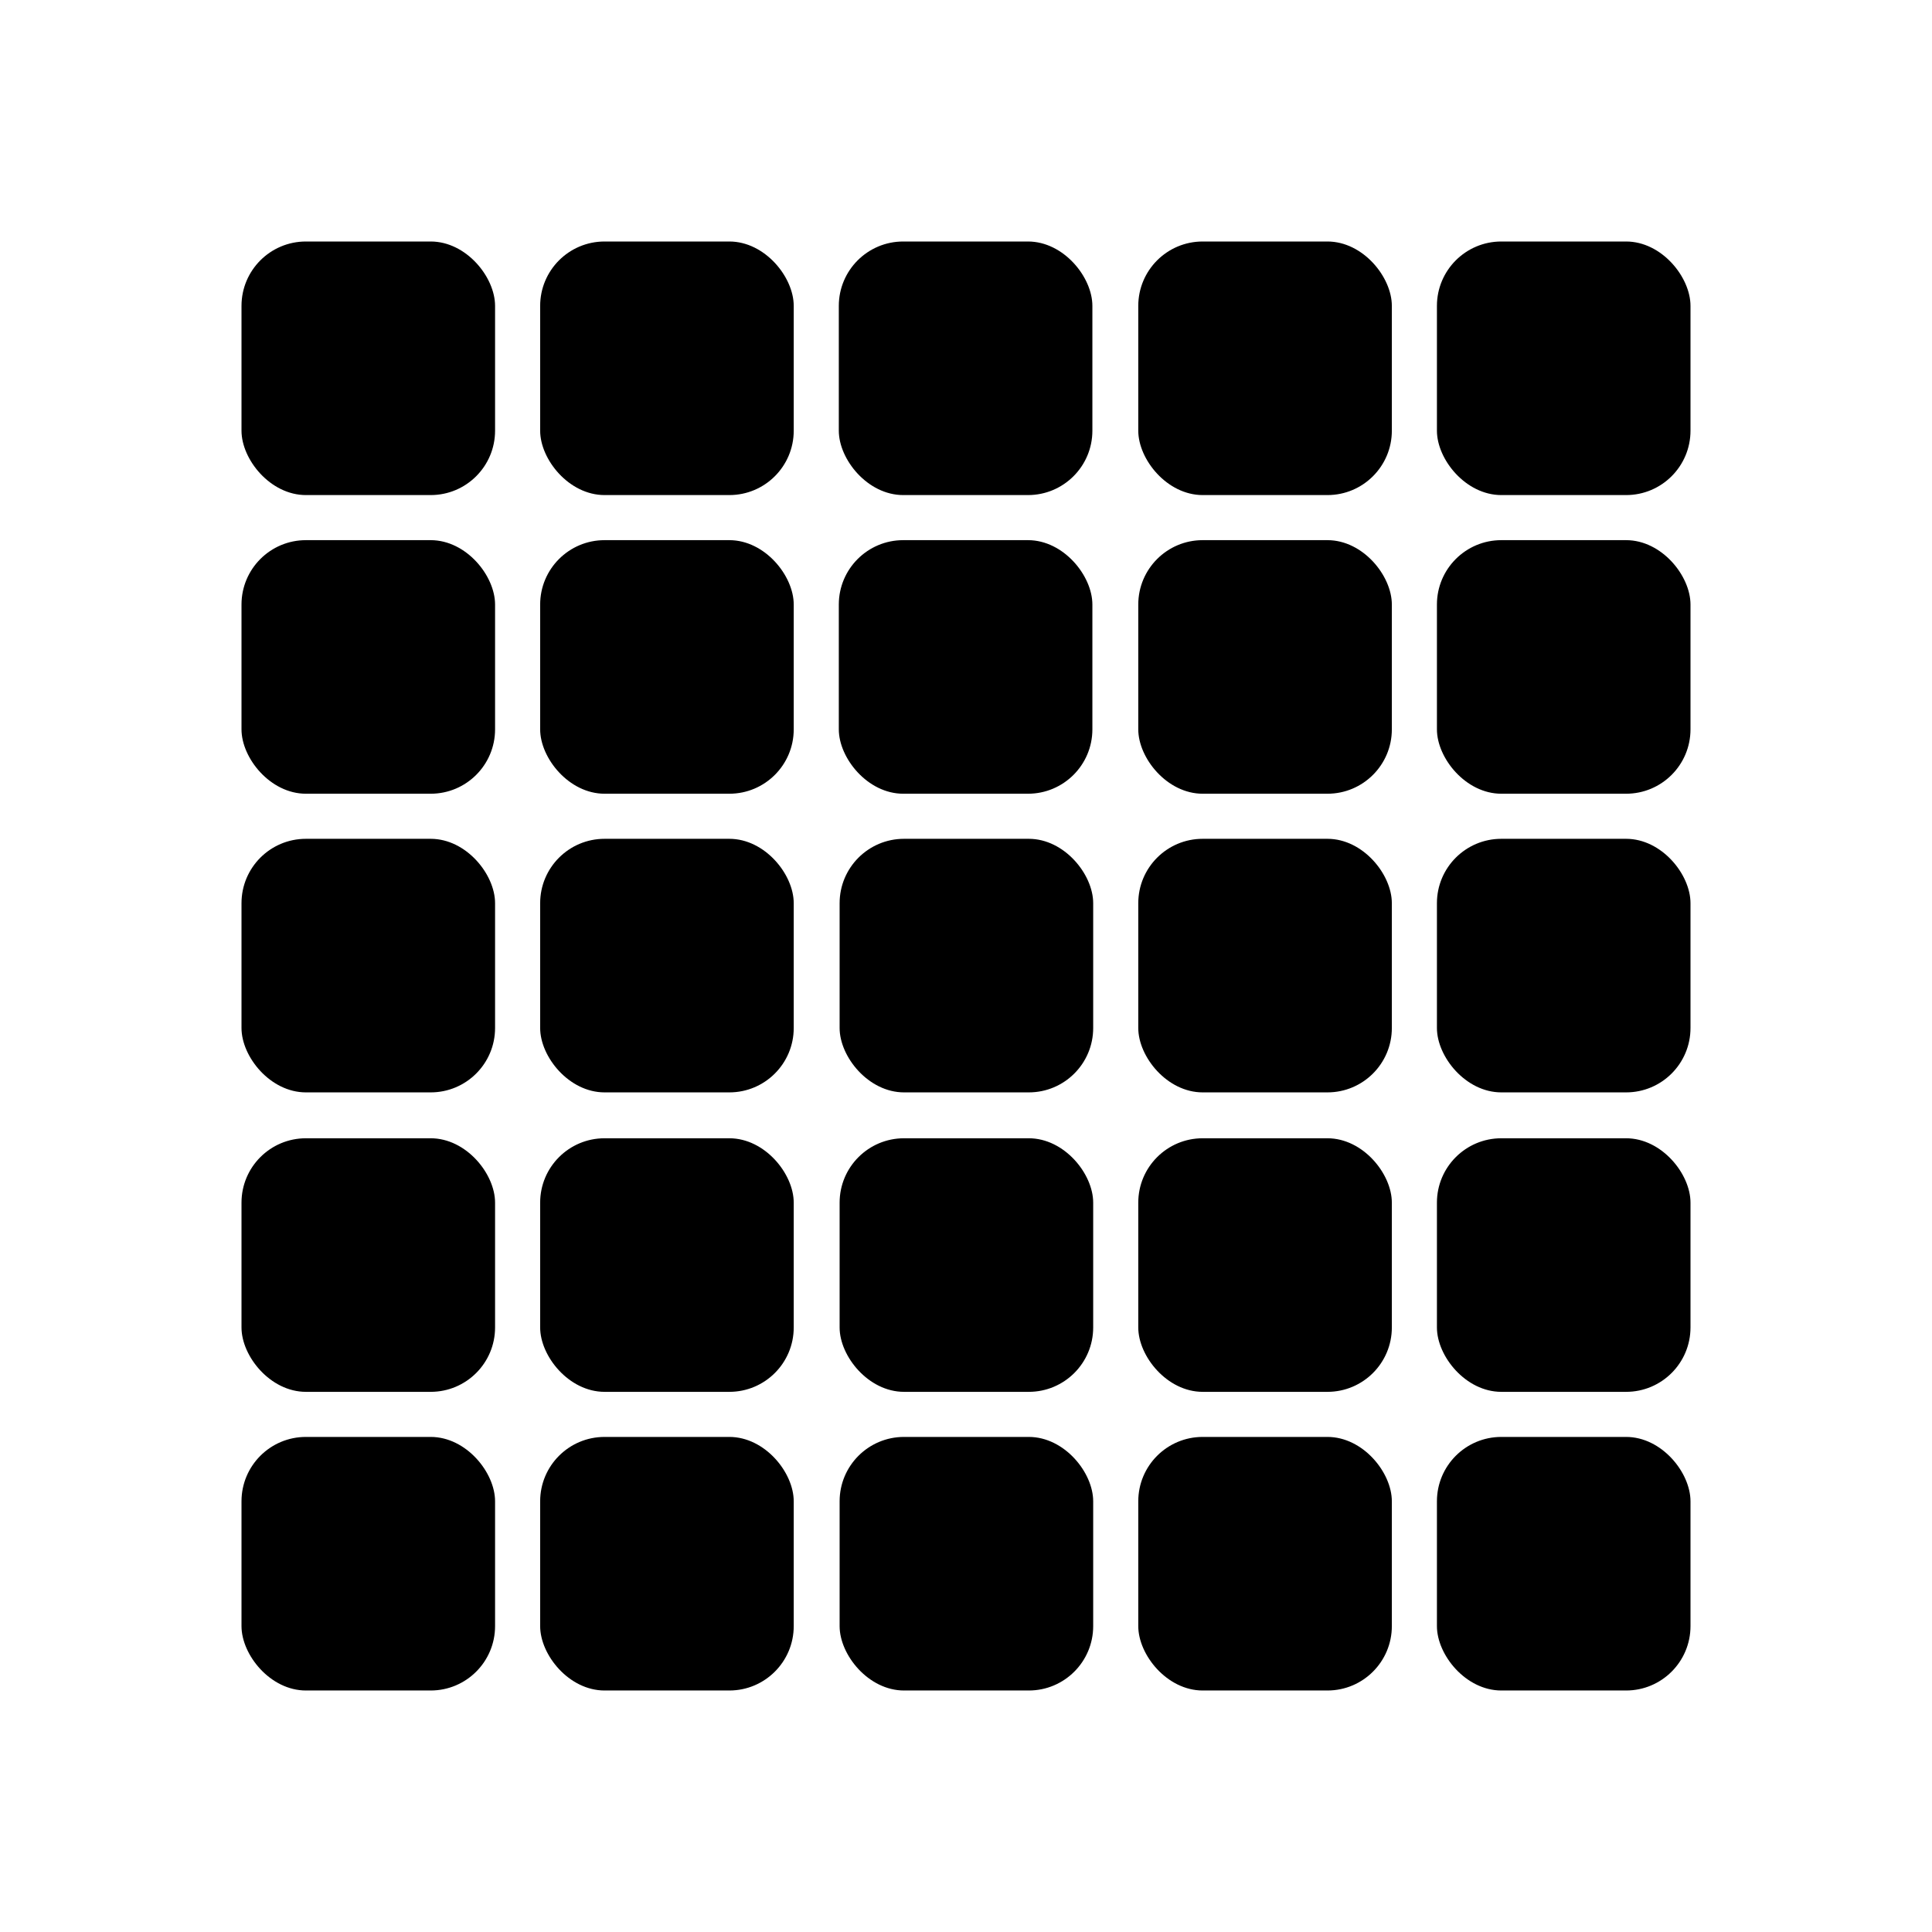 <svg id="_5x5" data-name="5x5" xmlns="http://www.w3.org/2000/svg" viewBox="0 0 24 24">
  <rect x="3" y="3" width="3.15" height="3.15" rx=".8" ry=".8"/>
  <rect x="6.71" y="3" width="3.15" height="3.15" rx=".8" ry=".8"/>
  <rect x="10.42" y="3" width="3.15" height="3.15" rx=".8" ry=".8"/>
  <rect x="14.14" y="3" width="3.15" height="3.15" rx=".8" ry=".8"/>
  <rect x="17.85" y="3" width="3.15" height="3.15" rx=".8" ry=".8"/>
  <rect x="3" y="6.71" width="3.15" height="3.15" rx=".8" ry=".8"/>
  <rect x="6.71" y="6.71" width="3.15" height="3.15" rx=".8" ry=".8"/>
  <rect x="10.42" y="6.71" width="3.15" height="3.15" rx=".8" ry=".8"/>
  <rect x="14.14" y="6.71" width="3.15" height="3.15" rx=".8" ry=".8"/>
  <rect x="17.85" y="6.71" width="3.15" height="3.15" rx=".8" ry=".8"/>
  <rect x="3" y="10.42" width="3.15" height="3.15" rx=".8" ry=".8"/>
  <rect x="6.71" y="10.42" width="3.15" height="3.15" rx=".8" ry=".8"/>
  <rect x="10.43" y="10.42" width="3.15" height="3.15" rx=".8" ry=".8"/>
  <rect x="14.14" y="10.42" width="3.15" height="3.15" rx=".8" ry=".8"/>
  <rect x="17.85" y="10.42" width="3.15" height="3.15" rx=".8" ry=".8"/>
  <rect x="3" y="14.14" width="3.15" height="3.15" rx=".8" ry=".8"/>
  <rect x="6.71" y="14.14" width="3.15" height="3.15" rx=".8" ry=".8"/>
  <rect x="10.43" y="14.14" width="3.15" height="3.15" rx=".8" ry=".8"/>
  <rect x="14.14" y="14.14" width="3.15" height="3.15" rx=".8" ry=".8"/>
  <rect x="17.85" y="14.14" width="3.15" height="3.15" rx=".8" ry=".8"/>
  <rect x="3" y="17.85" width="3.15" height="3.15" rx=".8" ry=".8"/>
  <rect x="6.71" y="17.85" width="3.15" height="3.15" rx=".8" ry=".8"/>
  <rect x="10.43" y="17.85" width="3.15" height="3.15" rx=".8" ry=".8"/>
  <rect x="14.14" y="17.85" width="3.15" height="3.15" rx=".8" ry=".8"/>
  <rect x="17.85" y="17.85" width="3.15" height="3.15" rx=".8" ry=".8"/>
</svg>
